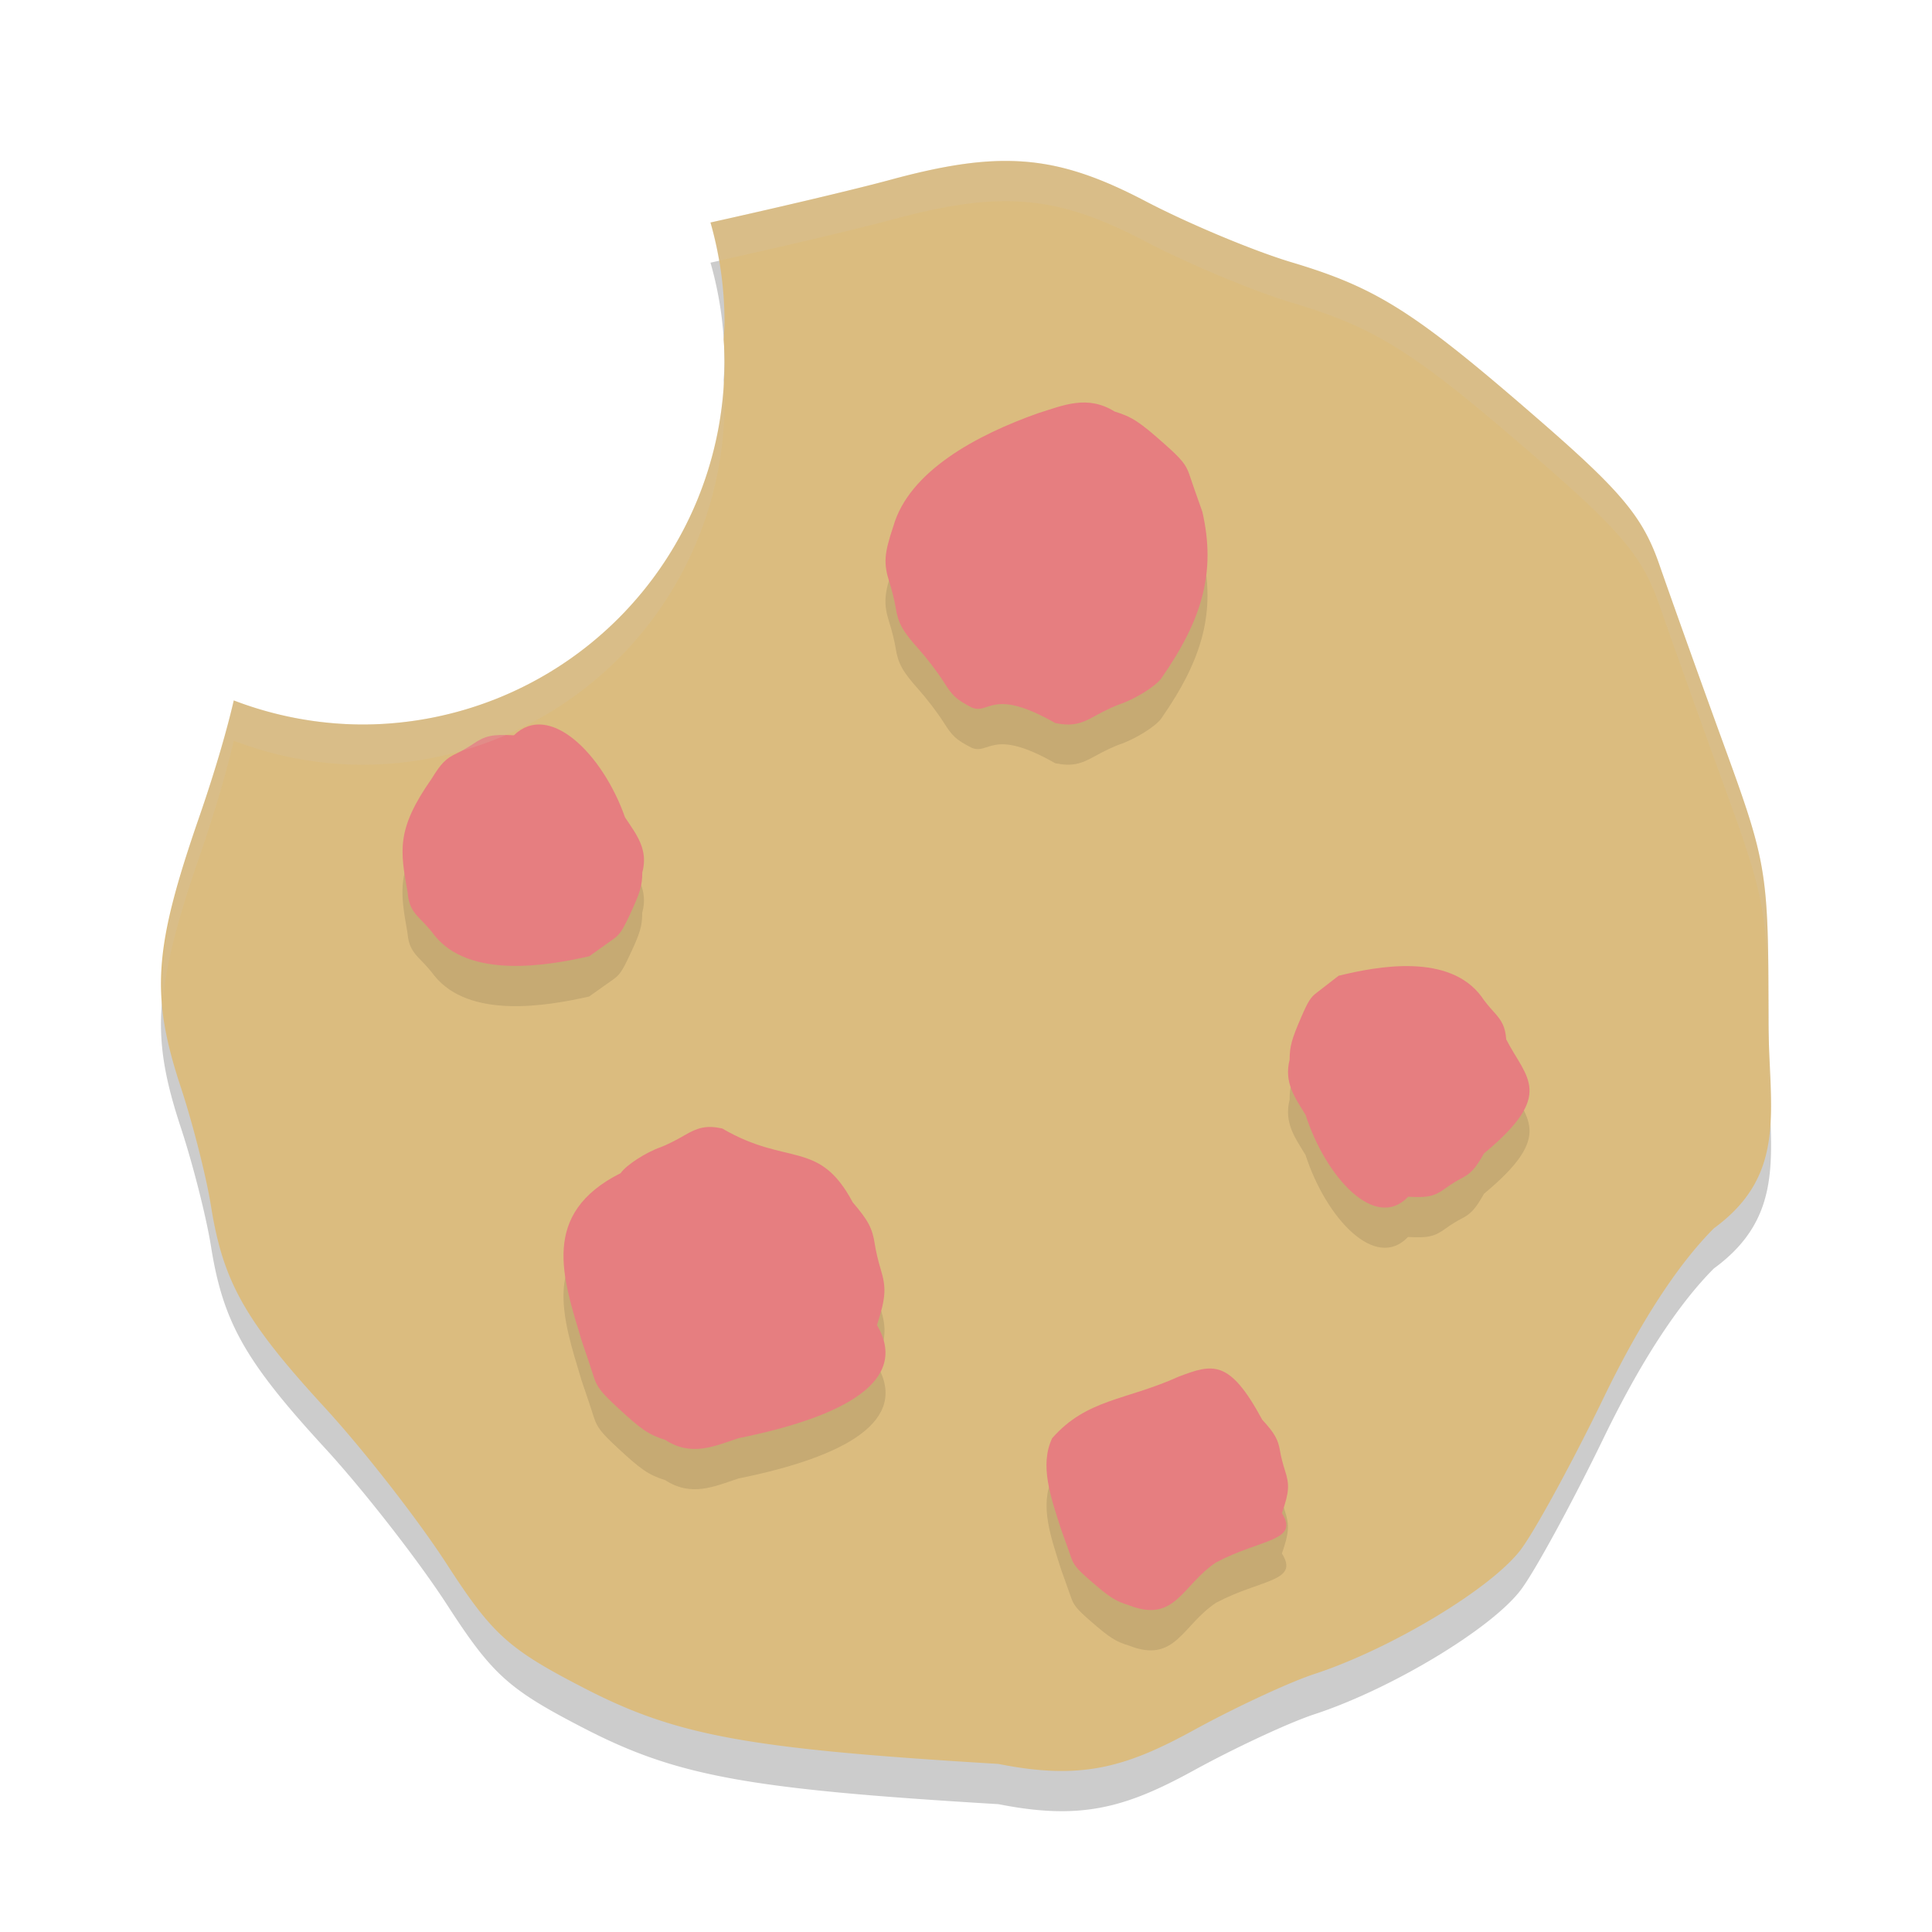 <svg xmlns="http://www.w3.org/2000/svg" width="24" height="24" version="1">
 <path style="opacity:0.2" d="m 12.562,2.5 c -0.43,-0.009 -0.898,0.07 -1.496,0.232 -0.433,0.118 -1.407,0.347 -2.24,0.531 A 4.5,4.5 0 0 1 9,4.5 4.5,4.5 0 0 1 8.99,4.717 4.5,4.5 0 0 1 9,5 a 4.5,4.5 0 0 1 -4.5,4.5 A 4.5,4.5 0 0 1 2.904,9.202 C 2.826,9.54 2.683,10.047 2.479,10.637 1.909,12.282 1.868,12.858 2.246,14.006 c 0.148,0.448 0.317,1.112 0.375,1.477 0.15,0.942 0.424,1.427 1.414,2.504 0.479,0.521 1.16,1.395 1.514,1.941 0.569,0.88 0.765,1.056 1.713,1.545 1.147,0.591 2.024,0.752 5.141,0.939 1.018,0.202 1.572,0.05 2.428,-0.42 0.51,-0.28 1.184,-0.594 1.498,-0.697 0.964,-0.316 2.224,-1.078 2.574,-1.559 0.183,-0.251 0.642,-1.097 1.021,-1.879 0.453,-0.935 0.921,-1.654 1.367,-2.1 0.933,-0.682 0.678,-1.503 0.678,-2.58 0,-1.848 -0.015,-1.945 -0.553,-3.42 C 21.112,8.923 20.752,7.915 20.615,7.52 20.412,6.929 20.147,6.61 19.131,5.727 17.575,4.373 17.109,4.077 16.043,3.758 15.572,3.617 14.755,3.275 14.227,2.998 13.606,2.673 13.116,2.513 12.562,2.5 Z"/>
 <path style="fill:#dbbc7f" d="M 12.562 2 C 12.132 1.99 11.664 2.07 11.066 2.232 C 10.633 2.35 9.66 2.579 8.826 2.764 A 4.5 4.5 0 0 1 9 4 A 4.5 4.5 0 0 1 8.99 4.217 A 4.5 4.5 0 0 1 9 4.5 A 4.5 4.5 0 0 1 4.5 9 A 4.5 4.5 0 0 1 2.904 8.701 C 2.826 9.04 2.683 9.546 2.479 10.137 C 1.909 11.782 1.868 12.358 2.246 13.506 C 2.394 13.954 2.563 14.618 2.621 14.982 C 2.771 15.924 3.045 16.409 4.035 17.486 C 4.514 18.007 5.195 18.881 5.549 19.428 C 6.118 20.307 6.313 20.484 7.262 20.973 C 8.408 21.564 9.285 21.724 12.402 21.912 C 13.42 22.115 13.974 21.962 14.83 21.492 C 15.34 21.212 16.014 20.898 16.328 20.795 C 17.292 20.479 18.552 19.717 18.902 19.236 C 19.085 18.985 19.545 18.14 19.924 17.357 C 20.377 16.422 20.845 15.704 21.291 15.258 C 22.224 14.576 21.969 13.755 21.969 12.678 C 21.969 10.83 21.953 10.733 21.416 9.258 C 21.112 8.423 20.752 7.415 20.615 7.02 C 20.412 6.429 20.147 6.11 19.131 5.227 C 17.575 3.873 17.109 3.577 16.043 3.258 C 15.572 3.117 14.755 2.775 14.227 2.498 C 13.606 2.173 13.116 2.012 12.562 2 z"/>
 <path style="opacity:0.1" d="m 13.362,5.507 c -0.156,0.019 -0.309,0.076 -0.467,0.126 -0.764,0.27 -1.604,0.721 -1.799,1.406 -0.115,0.341 -0.123,0.461 -0.047,0.699 0.03,0.093 0.064,0.231 0.076,0.307 0.03,0.195 0.085,0.296 0.286,0.52 0.097,0.108 0.235,0.289 0.307,0.402 0.115,0.182 0.155,0.219 0.348,0.32 0.223,0.1 0.248,-0.259 1.042,0.194 0.206,0.042 0.319,0.011 0.492,-0.087 0.103,-0.058 0.24,-0.123 0.304,-0.145 0.195,-0.065 0.451,-0.224 0.521,-0.323 0.515,-0.739 0.681,-1.327 0.51,-2.07 -0.062,-0.173 -0.135,-0.382 -0.163,-0.464 -0.041,-0.123 -0.095,-0.189 -0.301,-0.372 C 14.156,5.74 14.063,5.679 13.847,5.613 13.678,5.507 13.518,5.488 13.362,5.507 Z M 6.745,9.503 c -0.128,-0.014 -0.252,0.025 -0.361,0.132 -0.268,-0.014 -0.354,0.003 -0.508,0.107 -0.06,0.041 -0.152,0.093 -0.203,0.117 -0.133,0.062 -0.193,0.122 -0.311,0.313 -0.446,0.636 -0.391,0.896 -0.3,1.417 0.013,0.158 0.06,0.233 0.166,0.339 0.063,0.063 0.137,0.149 0.166,0.19 0.435,0.544 1.395,0.381 1.924,0.261 C 7.429,12.3 7.563,12.205 7.616,12.168 7.695,12.113 7.731,12.061 7.818,11.874 7.953,11.589 7.977,11.508 7.978,11.338 8.058,11.05 7.902,10.861 7.765,10.653 7.557,10.063 7.13,9.545 6.745,9.503 Z M 17.549,12.501 c -0.333,-0.012 -0.676,0.059 -0.92,0.119 -0.102,0.08 -0.226,0.175 -0.274,0.212 -0.073,0.055 -0.106,0.107 -0.187,0.294 -0.124,0.286 -0.147,0.366 -0.148,0.536 -0.073,0.288 0.072,0.477 0.198,0.686 0.255,0.786 0.869,1.445 1.273,1.018 0.247,0.014 0.328,-0.003 0.47,-0.107 0.055,-0.041 0.14,-0.093 0.188,-0.117 0.123,-0.062 0.178,-0.122 0.286,-0.313 0.889,-0.738 0.525,-0.931 0.276,-1.417 -0.012,-0.158 -0.055,-0.233 -0.152,-0.339 -0.058,-0.063 -0.128,-0.149 -0.154,-0.19 -0.201,-0.272 -0.523,-0.368 -0.855,-0.38 z m -8.713,1.999 c -0.121,-0.004 -0.212,0.032 -0.337,0.105 -0.099,0.058 -0.229,0.123 -0.29,0.145 -0.187,0.065 -0.431,0.224 -0.499,0.323 -1.003,0.505 -0.719,1.296 -0.487,2.07 0.059,0.173 0.129,0.382 0.155,0.464 0.039,0.123 0.09,0.189 0.287,0.372 0.302,0.281 0.392,0.342 0.599,0.408 0.324,0.211 0.609,0.079 0.91,-0.021 1.338,-0.27 2.124,-0.721 1.721,-1.406 0.11,-0.341 0.118,-0.461 0.045,-0.699 -0.029,-0.093 -0.062,-0.231 -0.073,-0.307 -0.029,-0.195 -0.081,-0.296 -0.273,-0.52 -0.419,-0.788 -0.808,-0.441 -1.623,-0.917 -0.049,-0.011 -0.093,-0.017 -0.134,-0.019 z m 6.212,3 c -0.119,-0.005 -0.246,0.041 -0.402,0.1 -0.665,0.3 -1.141,0.275 -1.574,0.765 -0.161,0.336 -0.016,0.736 0.109,1.13 0.048,0.132 0.104,0.291 0.126,0.354 0.032,0.093 0.074,0.144 0.234,0.283 0.245,0.214 0.318,0.26 0.486,0.311 0.574,0.226 0.659,-0.256 1.081,-0.534 0.556,-0.294 1.038,-0.26 0.816,-0.611 0.09,-0.26 0.096,-0.351 0.036,-0.532 -0.023,-0.071 -0.049,-0.176 -0.059,-0.233 -0.024,-0.149 -0.067,-0.225 -0.223,-0.396 -0.255,-0.474 -0.433,-0.626 -0.632,-0.635 z"/>
 <path style="fill:#e67e80" d="m 11.097,6.539 c -0.115,0.341 -0.123,0.461 -0.047,0.699 0.03,0.093 0.064,0.231 0.076,0.307 0.03,0.195 0.086,0.296 0.287,0.519 0.097,0.108 0.235,0.289 0.307,0.402 0.115,0.182 0.155,0.219 0.347,0.321 0.223,0.1 0.248,-0.258 1.042,0.195 0.206,0.042 0.319,0.011 0.492,-0.087 0.103,-0.058 0.24,-0.123 0.304,-0.145 0.195,-0.065 0.45,-0.224 0.521,-0.323 0.515,-0.739 0.68,-1.327 0.51,-2.07 -0.062,-0.173 -0.135,-0.382 -0.162,-0.464 C 14.732,5.77 14.678,5.704 14.472,5.521 14.157,5.24 14.062,5.178 13.846,5.112 13.508,4.902 13.211,5.034 12.896,5.133 12.132,5.403 11.292,5.854 11.097,6.539 Z"/>
 <path style="fill:#e67e80" d="m 10.894,16.461 c 0.11,-0.341 0.118,-0.461 0.045,-0.699 -0.029,-0.093 -0.061,-0.231 -0.072,-0.307 -0.029,-0.195 -0.082,-0.296 -0.274,-0.519 -0.419,-0.788 -0.808,-0.442 -1.622,-0.918 -0.197,-0.042 -0.305,-0.011 -0.471,0.087 -0.099,0.058 -0.23,0.123 -0.291,0.145 -0.187,0.065 -0.431,0.224 -0.499,0.323 -1.003,0.505 -0.719,1.295 -0.488,2.07 0.059,0.173 0.129,0.382 0.155,0.464 0.039,0.123 0.091,0.189 0.288,0.372 0.302,0.281 0.392,0.342 0.599,0.408 0.324,0.211 0.608,0.079 0.909,-0.021 1.338,-0.27 2.124,-0.721 1.721,-1.406 z"/>
 <path style="fill:#e67e80" d="m 17.492,14.866 c 0.247,0.014 0.327,-0.004 0.469,-0.108 0.055,-0.041 0.14,-0.093 0.187,-0.117 0.123,-0.062 0.178,-0.122 0.287,-0.313 0.889,-0.738 0.525,-0.93 0.276,-1.416 -0.012,-0.158 -0.055,-0.233 -0.152,-0.339 -0.058,-0.063 -0.128,-0.149 -0.154,-0.191 -0.402,-0.544 -1.287,-0.381 -1.776,-0.261 -0.102,0.08 -0.226,0.175 -0.274,0.212 -0.073,0.055 -0.106,0.107 -0.187,0.294 -0.124,0.286 -0.146,0.367 -0.148,0.537 -0.073,0.288 0.071,0.477 0.198,0.685 0.255,0.786 0.87,1.445 1.274,1.018 z"/>
 <path style="fill:#e67e80" d="m 6.384,9.134 c -0.268,-0.014 -0.355,0.004 -0.508,0.108 -0.06,0.041 -0.151,0.093 -0.203,0.117 -0.133,0.062 -0.193,0.122 -0.31,0.313 -0.446,0.636 -0.391,0.895 -0.299,1.416 0.013,0.158 0.059,0.233 0.165,0.339 0.063,0.063 0.138,0.149 0.167,0.191 0.435,0.544 1.395,0.381 1.924,0.261 0.111,-0.08 0.244,-0.175 0.297,-0.212 0.079,-0.055 0.115,-0.107 0.202,-0.294 C 7.952,11.089 7.977,11.008 7.979,10.838 8.058,10.549 7.901,10.361 7.764,10.153 7.488,9.366 6.822,8.707 6.384,9.134 Z"/>
 <path style="fill:#e67e80" d="m 15.925,18.795 c 0.09,-0.26 0.096,-0.351 0.036,-0.532 -0.023,-0.071 -0.05,-0.176 -0.059,-0.233 -0.024,-0.149 -0.067,-0.225 -0.223,-0.395 -0.408,-0.758 -0.617,-0.692 -1.034,-0.535 -0.665,0.3 -1.141,0.275 -1.574,0.765 -0.161,0.336 -0.017,0.736 0.109,1.13 0.048,0.132 0.105,0.291 0.126,0.353 0.032,0.093 0.074,0.144 0.234,0.283 0.245,0.214 0.319,0.26 0.487,0.311 0.574,0.226 0.659,-0.256 1.081,-0.534 0.556,-0.294 1.038,-0.261 0.816,-0.612 z"/>
 <path style="fill:#d3c6aa;opacity:0.2" d="M 12.562 2 C 12.132 1.99 11.664 2.07 11.066 2.232 C 10.633 2.35 9.66 2.579 8.826 2.764 A 4.5 4.5 0 0 1 8.932 3.238 C 9.737 3.059 10.653 2.844 11.066 2.732 C 11.664 2.57 12.132 2.49 12.562 2.5 C 13.116 2.512 13.606 2.673 14.227 2.998 C 14.755 3.275 15.572 3.617 16.043 3.758 C 17.109 4.077 17.575 4.373 19.131 5.727 C 20.147 6.61 20.412 6.929 20.615 7.52 C 20.752 7.915 21.112 8.923 21.416 9.758 C 21.953 11.233 21.969 11.33 21.969 13.178 C 21.969 13.38 21.98 13.565 21.988 13.75 C 21.99 13.419 21.969 13.071 21.969 12.678 C 21.969 10.83 21.953 10.733 21.416 9.258 C 21.112 8.423 20.752 7.415 20.615 7.02 C 20.412 6.429 20.147 6.11 19.131 5.227 C 17.575 3.873 17.109 3.577 16.043 3.258 C 15.572 3.117 14.755 2.775 14.227 2.498 C 13.606 2.173 13.116 2.012 12.562 2 z M 9 4.5 A 4.5 4.5 0 0 1 4.5 9 A 4.5 4.5 0 0 1 2.904 8.701 C 2.826 9.04 2.683 9.546 2.479 10.137 C 2.116 11.183 1.99 11.795 2.027 12.398 C 2.074 11.93 2.213 11.404 2.479 10.637 C 2.683 10.046 2.826 9.54 2.904 9.201 A 4.5 4.5 0 0 0 4.5 9.5 A 4.5 4.5 0 0 0 9 5 A 4.5 4.5 0 0 0 8.99 4.717 A 4.5 4.5 0 0 0 9 4.5 z"/>
</svg>
